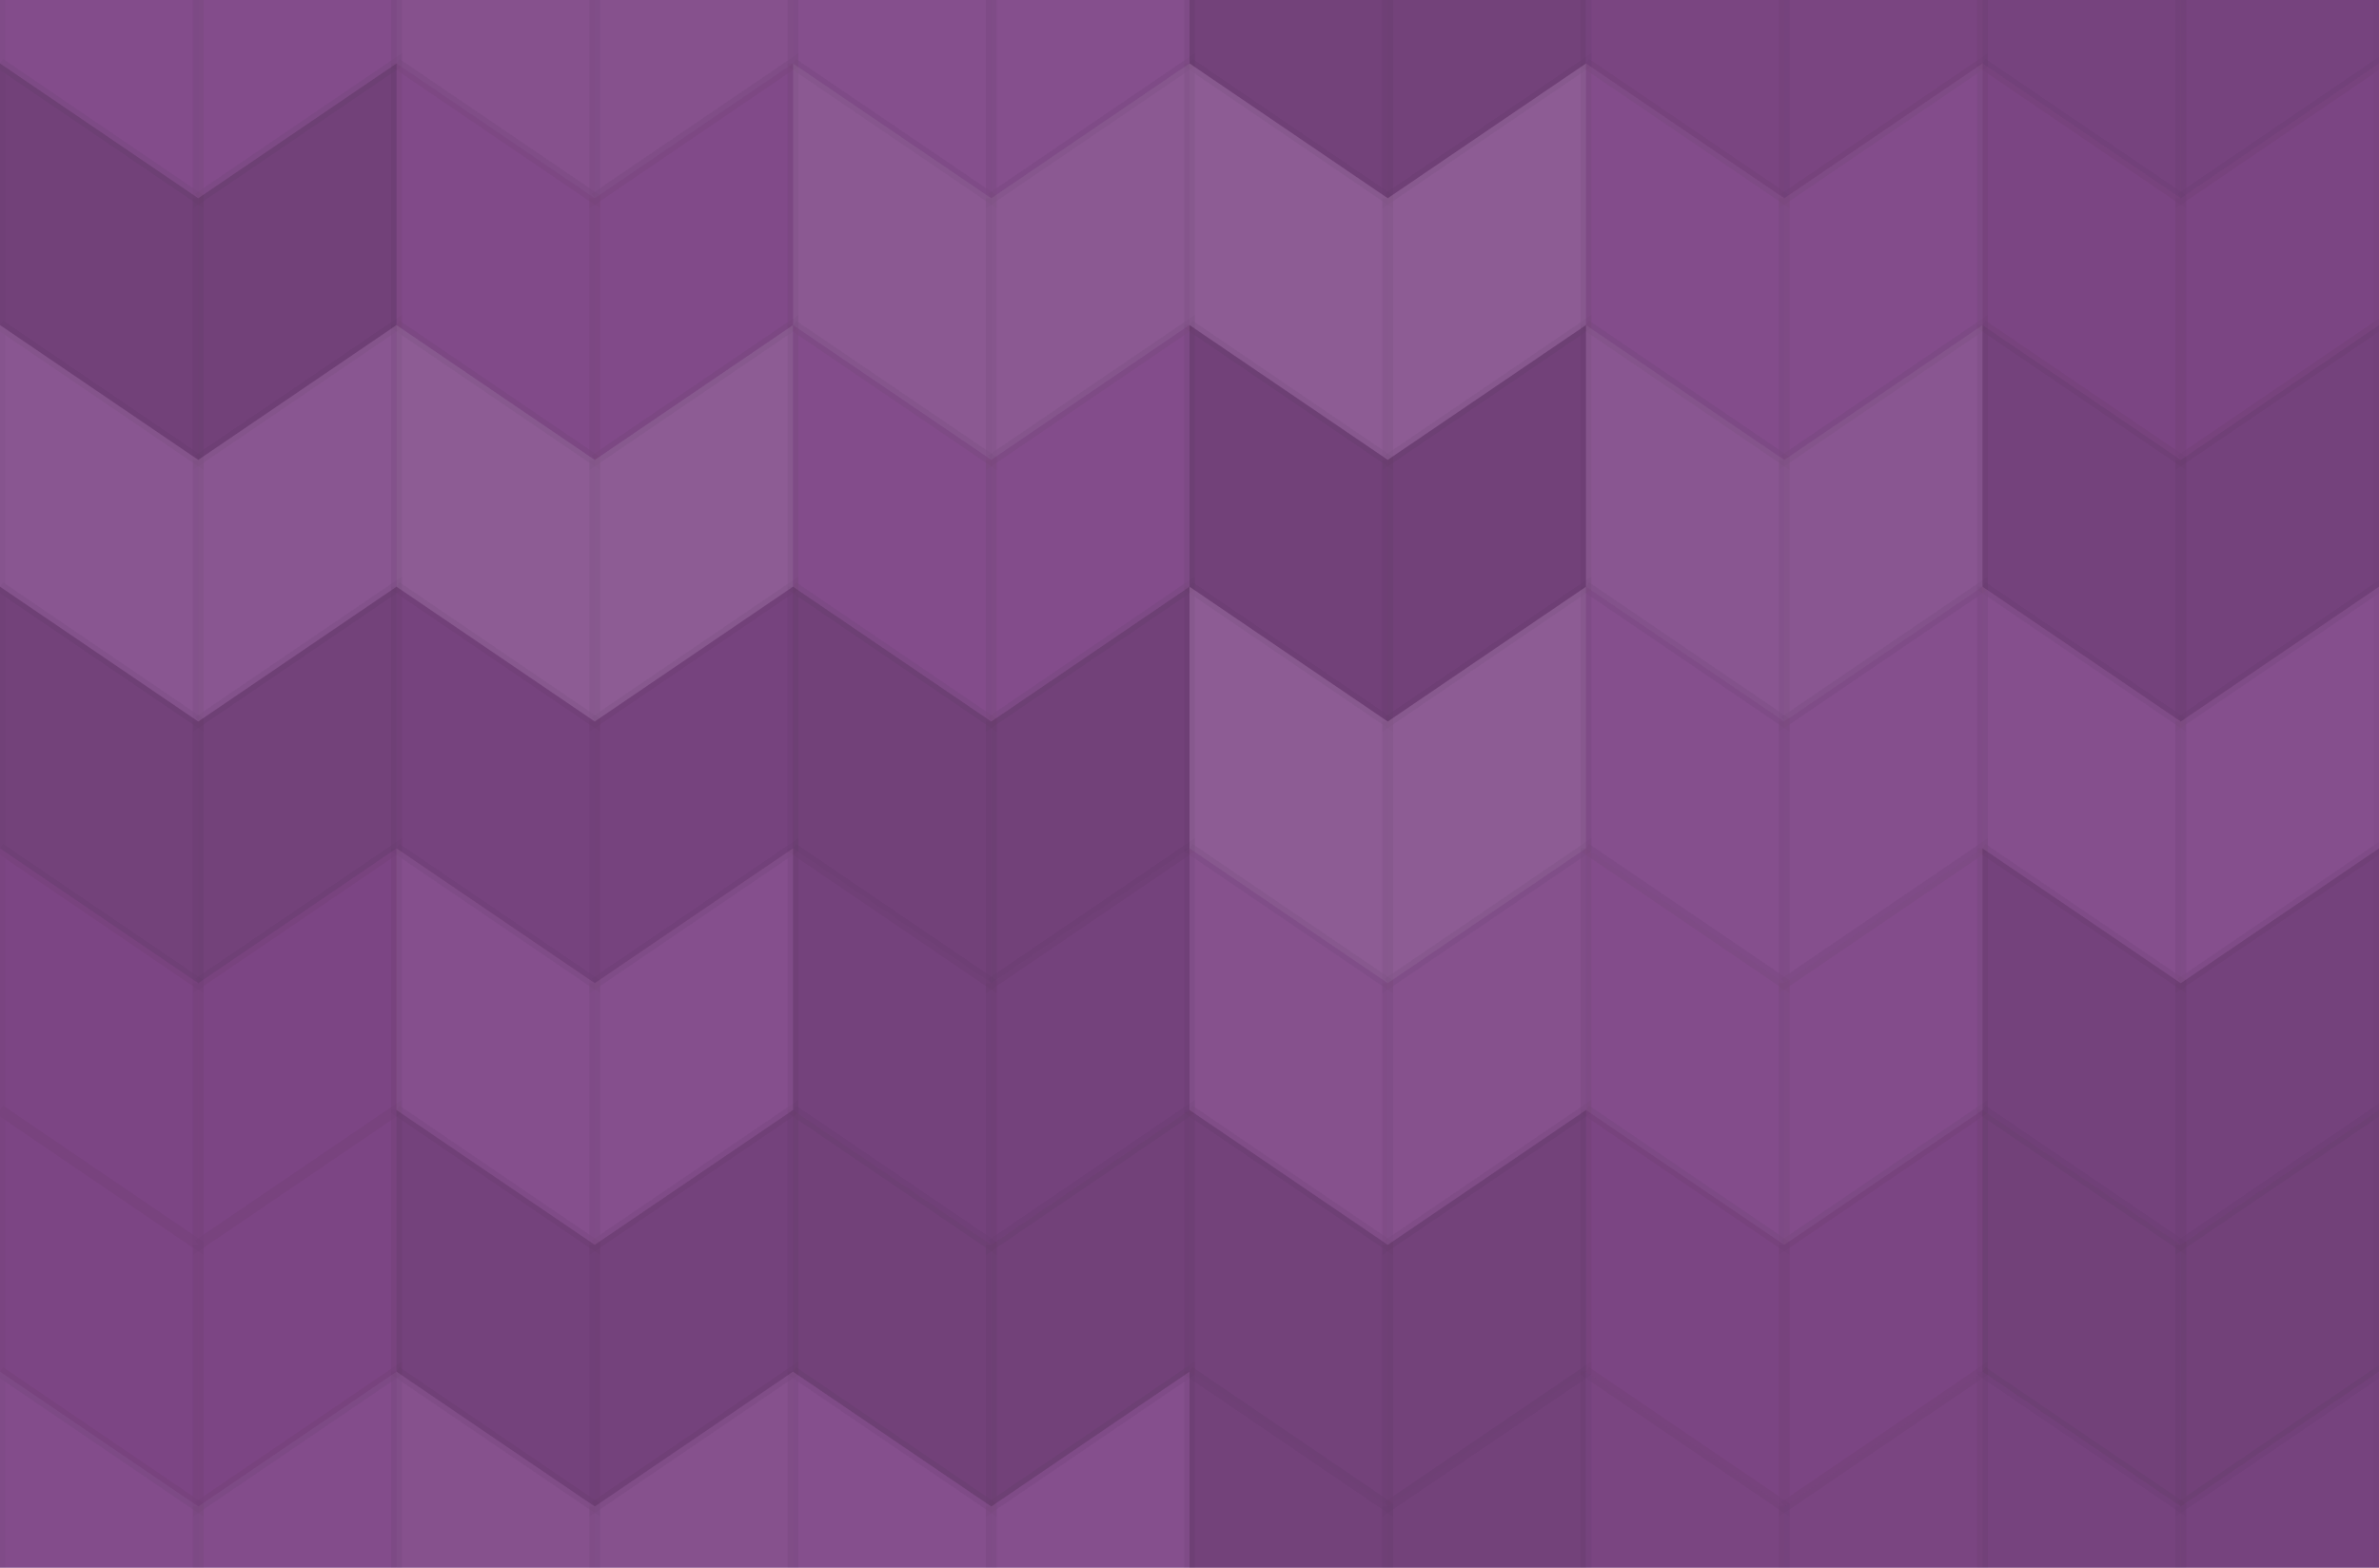 <svg xmlns="http://www.w3.org/2000/svg" width="220" height="145"><rect x="0" y="0" width="100%" height="100%" fill="rgb(128,71,136)"></rect><g stroke="#000" stroke-opacity="0.02" fill="#ddd" fill-opacity="0.037" stroke-width="1" transform="translate(0,-18.333)"><polyline points="0,0,18.333,12.467,18.333,36.667,0,24.2,0,0"></polyline><polyline points="18.333,12.467,36.667,0,36.667,24.2,18.333,36.667,18.333,12.467"></polyline></g><g stroke="#000" stroke-opacity="0.02" fill="#ddd" fill-opacity="0.037" stroke-width="1" transform="translate(0,126.867)"><polyline points="0,0,18.333,12.467,18.333,36.667,0,24.2,0,0"></polyline><polyline points="18.333,12.467,36.667,0,36.667,24.2,18.333,36.667,18.333,12.467"></polyline></g><g stroke="#000" stroke-opacity="0.02" fill="#ddd" fill-opacity="0.072" stroke-width="1" transform="translate(36.667,-18.333)"><polyline points="0,0,18.333,12.467,18.333,36.667,0,24.2,0,0"></polyline><polyline points="18.333,12.467,36.667,0,36.667,24.2,18.333,36.667,18.333,12.467"></polyline></g><g stroke="#000" stroke-opacity="0.02" fill="#ddd" fill-opacity="0.072" stroke-width="1" transform="translate(36.667,126.867)"><polyline points="0,0,18.333,12.467,18.333,36.667,0,24.2,0,0"></polyline><polyline points="18.333,12.467,36.667,0,36.667,24.2,18.333,36.667,18.333,12.467"></polyline></g><g stroke="#000" stroke-opacity="0.02" fill="#ddd" fill-opacity="0.055" stroke-width="1" transform="translate(73.333,-18.333)"><polyline points="0,0,18.333,12.467,18.333,36.667,0,24.2,0,0"></polyline><polyline points="18.333,12.467,36.667,0,36.667,24.2,18.333,36.667,18.333,12.467"></polyline></g><g stroke="#000" stroke-opacity="0.02" fill="#ddd" fill-opacity="0.055" stroke-width="1" transform="translate(73.333,126.867)"><polyline points="0,0,18.333,12.467,18.333,36.667,0,24.2,0,0"></polyline><polyline points="18.333,12.467,36.667,0,36.667,24.2,18.333,36.667,18.333,12.467"></polyline></g><g stroke="#000" stroke-opacity="0.02" fill="#222" fill-opacity="0.133" stroke-width="1" transform="translate(110,-18.333)"><polyline points="0,0,18.333,12.467,18.333,36.667,0,24.2,0,0"></polyline><polyline points="18.333,12.467,36.667,0,36.667,24.2,18.333,36.667,18.333,12.467"></polyline></g><g stroke="#000" stroke-opacity="0.02" fill="#222" fill-opacity="0.133" stroke-width="1" transform="translate(110,126.867)"><polyline points="0,0,18.333,12.467,18.333,36.667,0,24.2,0,0"></polyline><polyline points="18.333,12.467,36.667,0,36.667,24.2,18.333,36.667,18.333,12.467"></polyline></g><g stroke="#000" stroke-opacity="0.02" fill="#222" fill-opacity="0.063" stroke-width="1" transform="translate(146.667,-18.333)"><polyline points="0,0,18.333,12.467,18.333,36.667,0,24.2,0,0"></polyline><polyline points="18.333,12.467,36.667,0,36.667,24.2,18.333,36.667,18.333,12.467"></polyline></g><g stroke="#000" stroke-opacity="0.02" fill="#222" fill-opacity="0.063" stroke-width="1" transform="translate(146.667,126.867)"><polyline points="0,0,18.333,12.467,18.333,36.667,0,24.2,0,0"></polyline><polyline points="18.333,12.467,36.667,0,36.667,24.2,18.333,36.667,18.333,12.467"></polyline></g><g stroke="#000" stroke-opacity="0.02" fill="#222" fill-opacity="0.098" stroke-width="1" transform="translate(183.333,-18.333)"><polyline points="0,0,18.333,12.467,18.333,36.667,0,24.2,0,0"></polyline><polyline points="18.333,12.467,36.667,0,36.667,24.2,18.333,36.667,18.333,12.467"></polyline></g><g stroke="#000" stroke-opacity="0.02" fill="#222" fill-opacity="0.098" stroke-width="1" transform="translate(183.333,126.867)"><polyline points="0,0,18.333,12.467,18.333,36.667,0,24.2,0,0"></polyline><polyline points="18.333,12.467,36.667,0,36.667,24.2,18.333,36.667,18.333,12.467"></polyline></g><g stroke="#000" stroke-opacity="0.02" fill="#222" fill-opacity="0.15" stroke-width="1" transform="translate(0,5.867)"><polyline points="0,0,18.333,12.467,18.333,36.667,0,24.2,0,0"></polyline><polyline points="18.333,12.467,36.667,0,36.667,24.2,18.333,36.667,18.333,12.467"></polyline></g><g stroke="#000" stroke-opacity="0.02" fill="#ddd" fill-opacity="0.02" stroke-width="1" transform="translate(36.667,5.867)"><polyline points="0,0,18.333,12.467,18.333,36.667,0,24.2,0,0"></polyline><polyline points="18.333,12.467,36.667,0,36.667,24.2,18.333,36.667,18.333,12.467"></polyline></g><g stroke="#000" stroke-opacity="0.02" fill="#ddd" fill-opacity="0.124" stroke-width="1" transform="translate(73.333,5.867)"><polyline points="0,0,18.333,12.467,18.333,36.667,0,24.2,0,0"></polyline><polyline points="18.333,12.467,36.667,0,36.667,24.2,18.333,36.667,18.333,12.467"></polyline></g><g stroke="#000" stroke-opacity="0.02" fill="#ddd" fill-opacity="0.141" stroke-width="1" transform="translate(110,5.867)"><polyline points="0,0,18.333,12.467,18.333,36.667,0,24.2,0,0"></polyline><polyline points="18.333,12.467,36.667,0,36.667,24.2,18.333,36.667,18.333,12.467"></polyline></g><g stroke="#000" stroke-opacity="0.02" fill="#ddd" fill-opacity="0.037" stroke-width="1" transform="translate(146.667,5.867)"><polyline points="0,0,18.333,12.467,18.333,36.667,0,24.2,0,0"></polyline><polyline points="18.333,12.467,36.667,0,36.667,24.2,18.333,36.667,18.333,12.467"></polyline></g><g stroke="#000" stroke-opacity="0.02" fill="#222" fill-opacity="0.046" stroke-width="1" transform="translate(183.333,5.867)"><polyline points="0,0,18.333,12.467,18.333,36.667,0,24.2,0,0"></polyline><polyline points="18.333,12.467,36.667,0,36.667,24.2,18.333,36.667,18.333,12.467"></polyline></g><g stroke="#000" stroke-opacity="0.02" fill="#ddd" fill-opacity="0.107" stroke-width="1" transform="translate(0,30.067)"><polyline points="0,0,18.333,12.467,18.333,36.667,0,24.2,0,0"></polyline><polyline points="18.333,12.467,36.667,0,36.667,24.2,18.333,36.667,18.333,12.467"></polyline></g><g stroke="#000" stroke-opacity="0.02" fill="#ddd" fill-opacity="0.141" stroke-width="1" transform="translate(36.667,30.067)"><polyline points="0,0,18.333,12.467,18.333,36.667,0,24.2,0,0"></polyline><polyline points="18.333,12.467,36.667,0,36.667,24.2,18.333,36.667,18.333,12.467"></polyline></g><g stroke="#000" stroke-opacity="0.02" fill="#ddd" fill-opacity="0.037" stroke-width="1" transform="translate(73.333,30.067)"><polyline points="0,0,18.333,12.467,18.333,36.667,0,24.2,0,0"></polyline><polyline points="18.333,12.467,36.667,0,36.667,24.2,18.333,36.667,18.333,12.467"></polyline></g><g stroke="#000" stroke-opacity="0.02" fill="#222" fill-opacity="0.15" stroke-width="1" transform="translate(110,30.067)"><polyline points="0,0,18.333,12.467,18.333,36.667,0,24.2,0,0"></polyline><polyline points="18.333,12.467,36.667,0,36.667,24.2,18.333,36.667,18.333,12.467"></polyline></g><g stroke="#000" stroke-opacity="0.02" fill="#ddd" fill-opacity="0.107" stroke-width="1" transform="translate(146.667,30.067)"><polyline points="0,0,18.333,12.467,18.333,36.667,0,24.2,0,0"></polyline><polyline points="18.333,12.467,36.667,0,36.667,24.2,18.333,36.667,18.333,12.467"></polyline></g><g stroke="#000" stroke-opacity="0.02" fill="#222" fill-opacity="0.115" stroke-width="1" transform="translate(183.333,30.067)"><polyline points="0,0,18.333,12.467,18.333,36.667,0,24.2,0,0"></polyline><polyline points="18.333,12.467,36.667,0,36.667,24.2,18.333,36.667,18.333,12.467"></polyline></g><g stroke="#000" stroke-opacity="0.02" fill="#222" fill-opacity="0.133" stroke-width="1" transform="translate(0,54.267)"><polyline points="0,0,18.333,12.467,18.333,36.667,0,24.2,0,0"></polyline><polyline points="18.333,12.467,36.667,0,36.667,24.2,18.333,36.667,18.333,12.467"></polyline></g><g stroke="#000" stroke-opacity="0.02" fill="#222" fill-opacity="0.098" stroke-width="1" transform="translate(36.667,54.267)"><polyline points="0,0,18.333,12.467,18.333,36.667,0,24.2,0,0"></polyline><polyline points="18.333,12.467,36.667,0,36.667,24.2,18.333,36.667,18.333,12.467"></polyline></g><g stroke="#000" stroke-opacity="0.02" fill="#222" fill-opacity="0.15" stroke-width="1" transform="translate(73.333,54.267)"><polyline points="0,0,18.333,12.467,18.333,36.667,0,24.2,0,0"></polyline><polyline points="18.333,12.467,36.667,0,36.667,24.2,18.333,36.667,18.333,12.467"></polyline></g><g stroke="#000" stroke-opacity="0.02" fill="#ddd" fill-opacity="0.141" stroke-width="1" transform="translate(110,54.267)"><polyline points="0,0,18.333,12.467,18.333,36.667,0,24.2,0,0"></polyline><polyline points="18.333,12.467,36.667,0,36.667,24.2,18.333,36.667,18.333,12.467"></polyline></g><g stroke="#000" stroke-opacity="0.02" fill="#ddd" fill-opacity="0.055" stroke-width="1" transform="translate(146.667,54.267)"><polyline points="0,0,18.333,12.467,18.333,36.667,0,24.2,0,0"></polyline><polyline points="18.333,12.467,36.667,0,36.667,24.2,18.333,36.667,18.333,12.467"></polyline></g><g stroke="#000" stroke-opacity="0.02" fill="#ddd" fill-opacity="0.055" stroke-width="1" transform="translate(183.333,54.267)"><polyline points="0,0,18.333,12.467,18.333,36.667,0,24.2,0,0"></polyline><polyline points="18.333,12.467,36.667,0,36.667,24.2,18.333,36.667,18.333,12.467"></polyline></g><g stroke="#000" stroke-opacity="0.02" fill="#222" fill-opacity="0.029" stroke-width="1" transform="translate(0,78.467)"><polyline points="0,0,18.333,12.467,18.333,36.667,0,24.2,0,0"></polyline><polyline points="18.333,12.467,36.667,0,36.667,24.2,18.333,36.667,18.333,12.467"></polyline></g><g stroke="#000" stroke-opacity="0.02" fill="#ddd" fill-opacity="0.055" stroke-width="1" transform="translate(36.667,78.467)"><polyline points="0,0,18.333,12.467,18.333,36.667,0,24.2,0,0"></polyline><polyline points="18.333,12.467,36.667,0,36.667,24.2,18.333,36.667,18.333,12.467"></polyline></g><g stroke="#000" stroke-opacity="0.02" fill="#222" fill-opacity="0.115" stroke-width="1" transform="translate(73.333,78.467)"><polyline points="0,0,18.333,12.467,18.333,36.667,0,24.2,0,0"></polyline><polyline points="18.333,12.467,36.667,0,36.667,24.2,18.333,36.667,18.333,12.467"></polyline></g><g stroke="#000" stroke-opacity="0.02" fill="#ddd" fill-opacity="0.072" stroke-width="1" transform="translate(110,78.467)"><polyline points="0,0,18.333,12.467,18.333,36.667,0,24.2,0,0"></polyline><polyline points="18.333,12.467,36.667,0,36.667,24.2,18.333,36.667,18.333,12.467"></polyline></g><g stroke="#000" stroke-opacity="0.02" fill="#ddd" fill-opacity="0.037" stroke-width="1" transform="translate(146.667,78.467)"><polyline points="0,0,18.333,12.467,18.333,36.667,0,24.2,0,0"></polyline><polyline points="18.333,12.467,36.667,0,36.667,24.2,18.333,36.667,18.333,12.467"></polyline></g><g stroke="#000" stroke-opacity="0.02" fill="#222" fill-opacity="0.115" stroke-width="1" transform="translate(183.333,78.467)"><polyline points="0,0,18.333,12.467,18.333,36.667,0,24.2,0,0"></polyline><polyline points="18.333,12.467,36.667,0,36.667,24.2,18.333,36.667,18.333,12.467"></polyline></g><g stroke="#000" stroke-opacity="0.02" fill="#222" fill-opacity="0.029" stroke-width="1" transform="translate(0,102.667)"><polyline points="0,0,18.333,12.467,18.333,36.667,0,24.2,0,0"></polyline><polyline points="18.333,12.467,36.667,0,36.667,24.2,18.333,36.667,18.333,12.467"></polyline></g><g stroke="#000" stroke-opacity="0.02" fill="#222" fill-opacity="0.115" stroke-width="1" transform="translate(36.667,102.667)"><polyline points="0,0,18.333,12.467,18.333,36.667,0,24.2,0,0"></polyline><polyline points="18.333,12.467,36.667,0,36.667,24.2,18.333,36.667,18.333,12.467"></polyline></g><g stroke="#000" stroke-opacity="0.02" fill="#222" fill-opacity="0.15" stroke-width="1" transform="translate(73.333,102.667)"><polyline points="0,0,18.333,12.467,18.333,36.667,0,24.2,0,0"></polyline><polyline points="18.333,12.467,36.667,0,36.667,24.2,18.333,36.667,18.333,12.467"></polyline></g><g stroke="#000" stroke-opacity="0.02" fill="#222" fill-opacity="0.133" stroke-width="1" transform="translate(110,102.667)"><polyline points="0,0,18.333,12.467,18.333,36.667,0,24.2,0,0"></polyline><polyline points="18.333,12.467,36.667,0,36.667,24.2,18.333,36.667,18.333,12.467"></polyline></g><g stroke="#000" stroke-opacity="0.02" fill="#222" fill-opacity="0.046" stroke-width="1" transform="translate(146.667,102.667)"><polyline points="0,0,18.333,12.467,18.333,36.667,0,24.2,0,0"></polyline><polyline points="18.333,12.467,36.667,0,36.667,24.2,18.333,36.667,18.333,12.467"></polyline></g><g stroke="#000" stroke-opacity="0.02" fill="#222" fill-opacity="0.15" stroke-width="1" transform="translate(183.333,102.667)"><polyline points="0,0,18.333,12.467,18.333,36.667,0,24.2,0,0"></polyline><polyline points="18.333,12.467,36.667,0,36.667,24.2,18.333,36.667,18.333,12.467"></polyline></g></svg>
